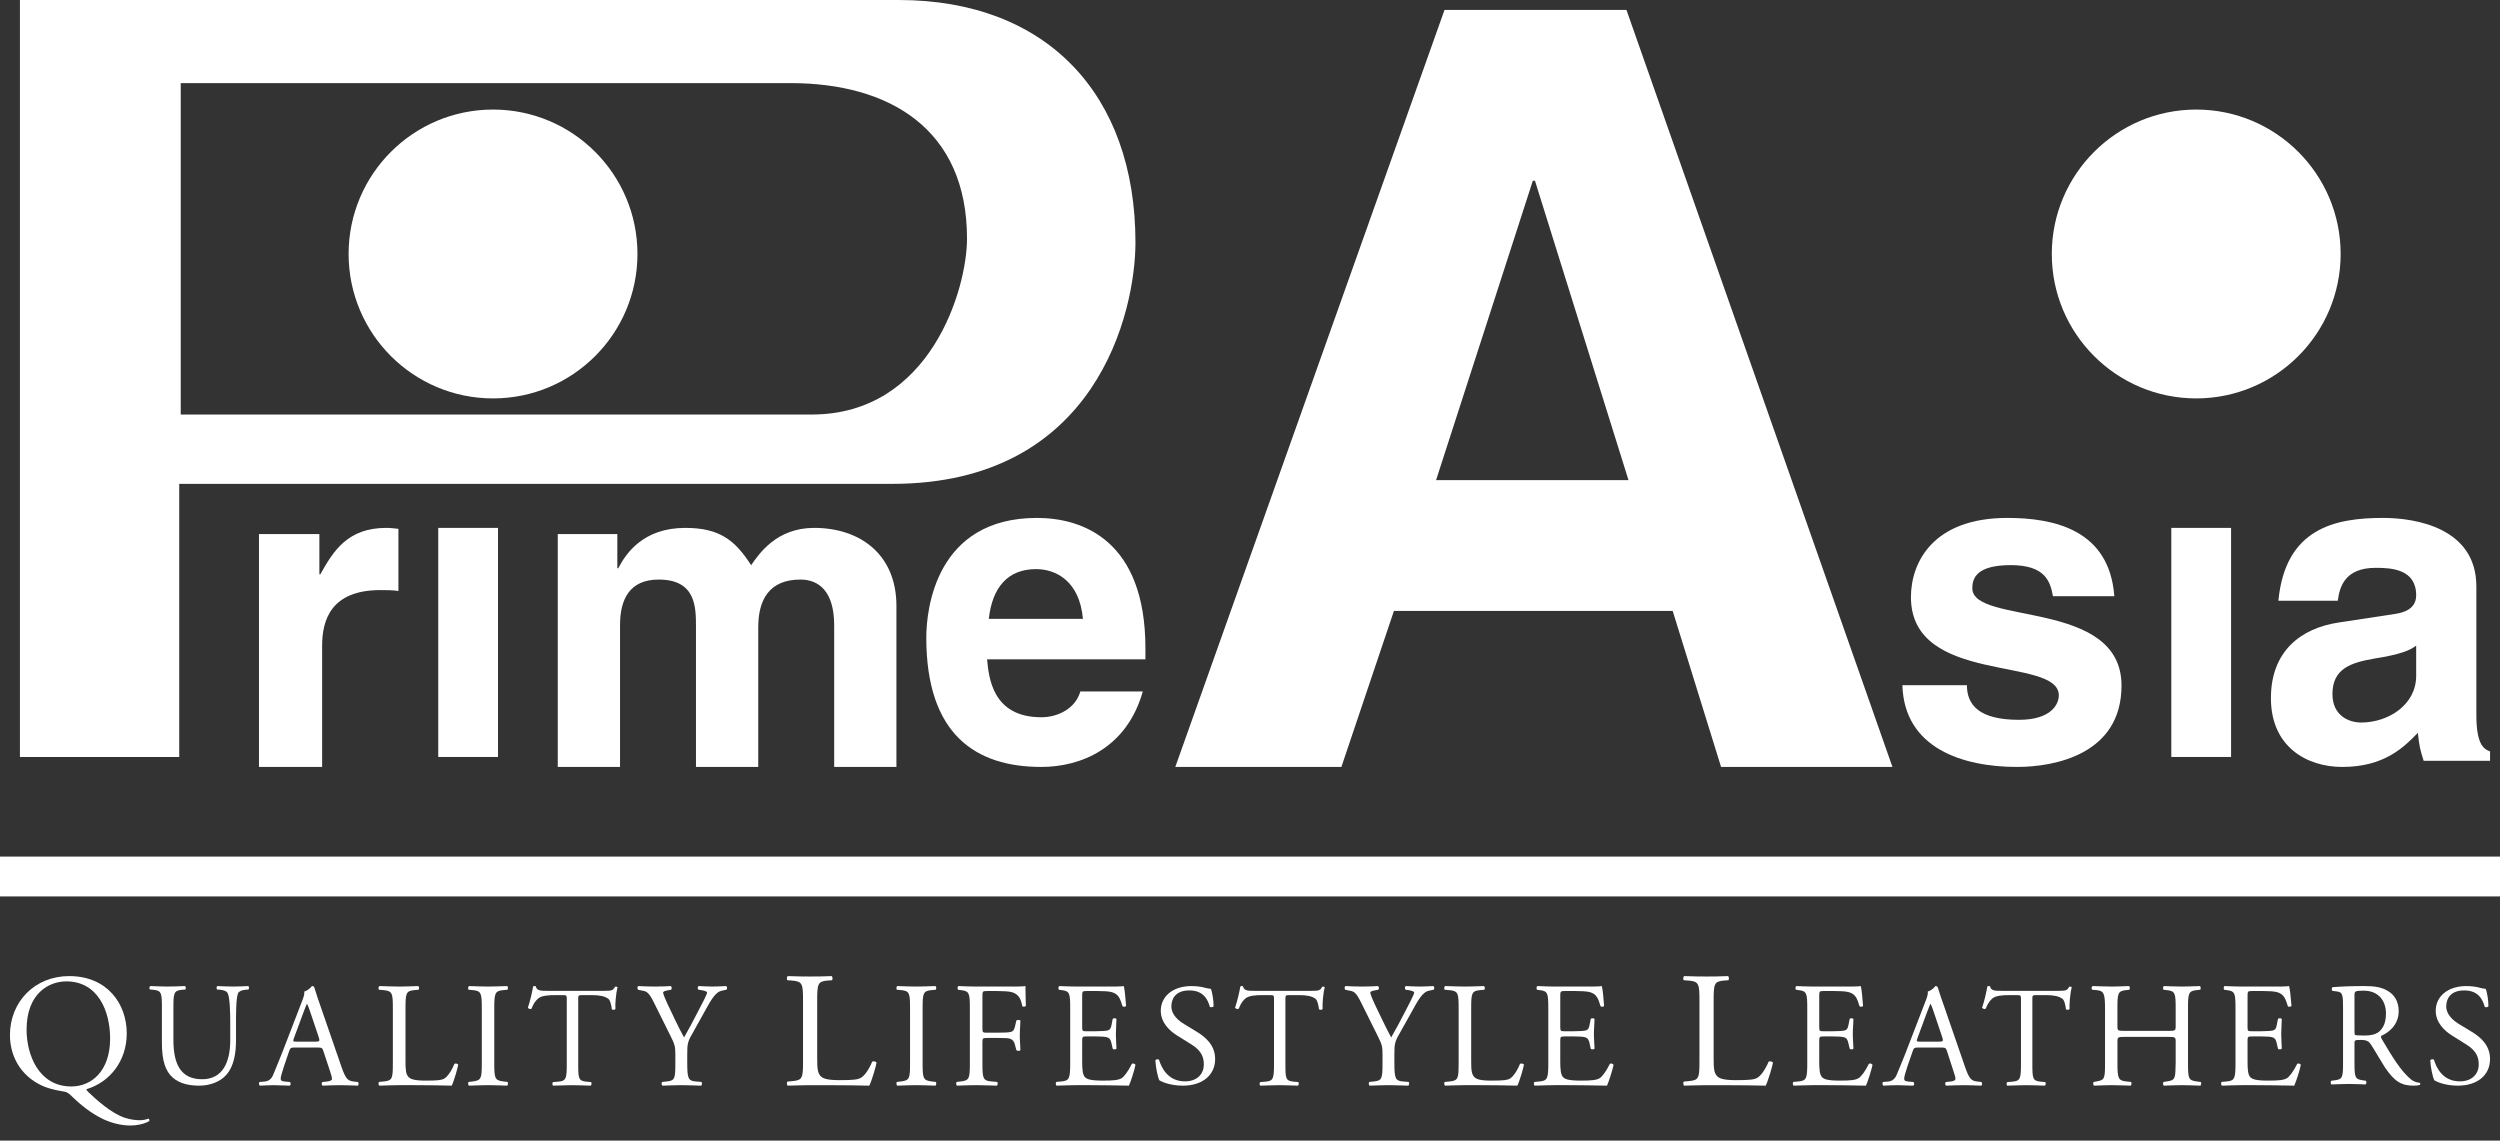 <?xml version="1.0" encoding="UTF-8"?>
<svg width="160px" height="73px" viewBox="0 0 160 73" version="1.1" xmlns="http://www.w3.org/2000/svg" xmlns:xlink="http://www.w3.org/1999/xlink">
    <rect x="0" y="0" width="160" height="73" fill="#333333" stroke="none"/>
    <!-- Generator: Sketch 52.6 (67491) - http://www.bohemiancoding.com/sketch -->
    <title>PrimeAsia Logo</title>
    <desc>Created with Sketch.</desc>
    <g id="Page-1" stroke="none" stroke-width="1" fill="none" fill-rule="evenodd">
        <g id="00_index_a-1" transform="translate(-1308, -4397)" fill="#FFFFFF">
            <g id="Group-22" transform="translate(0, 4314)">
                <g id="PrimeAsia-Logo" transform="translate(1308, 83)">
                    <path d="M11.567,26.53 L51.948,26.53 C59.549,26.53 61.889,18.489 61.889,15.271 C61.889,8.236 56.902,5.319 50.593,5.319 L11.567,5.319 L11.567,26.53 Z M11.47,30.967 L11.47,48.446 L1.275,48.446 L1.275,0 L57.514,0 C66.959,0 72.669,6.004 72.669,15.517 C72.669,19.902 70.222,30.967 57.104,30.967 L11.47,30.967 Z" id="Shape"></path>
                    <path d="M16.574,49.084 L20.616,49.084 L20.616,41.324 C20.616,39.672 21.195,37.766 24.341,37.766 C24.718,37.766 25.151,37.766 25.498,37.824 L25.498,33.845 C25.239,33.817 24.977,33.785 24.718,33.785 C22.264,33.785 21.34,35.244 20.5,36.758 L20.44,36.758 L20.44,34.182 L16.574,34.182 L16.574,49.084 Z" id="Path"></path>
                    <rect id="Rectangle" x="28.048" y="33.785" width="3.825" height="14.661"></rect>
                    <path d="M57.371,38.774 C57.371,35.5 55.066,33.785 52.107,33.785 C49.692,33.785 48.582,35.44 48.072,36.172 C47.046,34.571 46.049,33.785 43.859,33.785 C41.187,33.785 40.077,35.388 39.568,36.367 L39.509,36.367 L39.509,34.182 L35.697,34.182 L35.697,49.083 L39.682,49.083 L39.682,40.009 C39.682,38.378 40.277,37.092 42.154,37.092 C44.542,37.092 44.542,38.859 44.542,40.121 L44.542,49.083 L48.528,49.083 L48.528,40.144 C48.528,38.379 49.234,37.092 51.227,37.092 C52.392,37.092 53.388,37.824 53.388,40.031 L53.388,49.084 L57.371,49.084 L57.371,38.774 Z" id="Path"></path>
                    <path d="M69.141,44.252 C68.838,45.334 67.726,45.904 66.642,45.904 C63.502,45.904 63.284,43.34 63.173,42.199 L73.307,42.199 L73.307,41.497 C73.307,34.578 69.283,33.147 66.364,33.147 C59.897,33.147 59.283,38.987 59.283,40.808 C59.283,47.04 62.476,49.084 66.642,49.084 C69.168,49.084 72.11,47.893 73.14,44.252 L69.141,44.252 Z M63.284,39.608 C63.502,37.618 64.477,36.423 66.31,36.423 C67.557,36.423 69.088,37.162 69.308,39.608 L63.284,39.608 Z" id="Shape"></path>
                    <path d="M89.212,39.098 L107.051,39.098 L110.148,49.083 L121.116,49.084 L104.094,0.637 L92.448,0.637 L75.219,49.084 L85.849,49.084 L89.212,39.098 Z M98.102,11.565 L98.237,11.565 L104.224,30.729 L91.908,30.729 L98.102,11.565 Z" id="Shape"></path>
                    <path d="M135.317,38.157 C135,33.896 131.45,33.147 128.466,33.147 C123.707,33.147 122.3,35.999 122.3,38.217 C122.3,43.878 131.763,41.971 131.763,44.503 C131.763,45.074 131.275,46.068 129.211,46.068 C126.682,46.068 125.882,45.133 125.882,43.851 L121.753,43.851 C121.868,47.893 125.624,49.084 129.096,49.084 C131.477,49.084 135.777,48.286 135.777,43.878 C135.777,38.303 126.227,40.032 126.227,37.646 C126.227,36.993 126.516,36.168 128.691,36.168 C130.875,36.168 131.216,37.192 131.39,38.157 L135.317,38.157 L135.317,38.157 Z" id="Path"></path>
                    <rect id="Rectangle" x="138.964" y="33.785" width="3.825" height="14.661"></rect>
                    <path d="M158.487,37.534 C158.487,33.8 154.635,33.147 152.518,33.147 C149.448,33.147 146.264,33.8 145.817,38.445 L149.619,38.445 C149.732,37.564 150.066,36.341 152.044,36.341 C153.055,36.341 154.635,36.423 154.635,38.102 C154.635,38.956 153.873,39.211 153.249,39.297 L149.705,39.836 C147.199,40.206 145.339,41.72 145.339,44.681 C145.339,47.806 147.646,49.084 149.904,49.084 C152.577,49.084 153.841,47.838 154.744,46.899 C154.83,47.747 154.888,47.975 155.114,48.692 L159.363,48.692 L159.363,48.09 C158.884,47.925 158.487,47.524 158.487,45.736 L158.487,37.534 L158.487,37.534 Z M154.635,43.258 C154.635,45.105 152.857,46.242 151.109,46.242 C150.35,46.242 149.276,45.817 149.276,44.421 C149.276,42.769 150.491,42.405 151.958,42.149 C153.592,41.889 154.243,41.629 154.635,41.319 L154.635,43.258 Z" id="Shape"></path>
                    <path d="M22.311,16.254 C22.311,11.151 26.449,7.012 31.556,7.012 C36.659,7.012 40.797,11.151 40.797,16.254 C40.797,21.359 36.659,25.498 31.556,25.498 C26.449,25.498 22.311,21.359 22.311,16.254" id="Path"></path>
                    <path d="M131.315,16.254 C131.315,11.151 135.455,7.012 140.56,7.012 C145.656,7.012 149.801,11.151 149.801,16.254 C149.801,21.359 145.656,25.498 140.56,25.498 C135.455,25.498 131.315,21.359 131.315,16.254" id="Path"></path>
                    <rect id="Rectangle" x="0" y="54.821" width="160" height="2.55"></rect>
                    <path d="M4.425,62.47 C2.233,62.47 0.637,64.105 0.637,66.247 C0.637,67.776 1.501,69.032 2.913,69.575 C3.297,69.712 3.679,69.79 3.956,69.836 C4.252,69.881 4.347,69.904 4.666,70.228 C5.061,70.611 5.761,71.228 6.634,71.639 C7.262,71.926 7.866,72.032 8.357,72.032 C8.73,72.032 9.208,71.95 9.548,71.753 C9.578,71.698 9.557,71.607 9.494,71.593 C9.344,71.662 9.089,71.694 8.985,71.694 C8.737,71.694 8.389,71.671 7.993,71.539 C7.143,71.264 6.166,70.388 5.625,69.863 C5.561,69.799 5.518,69.758 5.538,69.708 C7.03,69.256 8.112,67.904 8.112,66.137 C8.112,64.26 6.88,62.47 4.425,62.47 M4.561,69.534 C2.465,69.534 1.701,67.484 1.701,65.904 C1.701,63.566 3.138,62.808 4.243,62.808 C6.27,62.808 7.048,64.708 7.048,66.466 C7.048,68.57 5.838,69.534 4.561,69.534" id="Shape"></path>
                    <path d="M14.736,66.571 C14.736,67.999 14.241,69.071 12.934,69.071 C11.549,69.071 11.098,68.076 11.098,66.561 L11.098,64.536 C11.098,63.555 11.117,63.401 11.641,63.347 L11.858,63.329 C11.914,63.293 11.895,63.139 11.84,63.108 C11.4,63.121 11.098,63.139 10.731,63.139 C10.368,63.139 10.065,63.121 9.613,63.108 C9.559,63.139 9.539,63.293 9.596,63.329 L9.819,63.347 C10.343,63.401 10.362,63.555 10.362,64.536 L10.362,66.751 C10.362,67.873 10.586,68.56 11.063,68.971 C11.508,69.364 12.131,69.482 12.752,69.482 C13.42,69.482 14.085,69.243 14.476,68.799 C14.983,68.234 15.105,67.375 15.105,66.557 L15.105,65.495 C15.105,64.966 15.099,63.89 15.235,63.573 C15.279,63.451 15.461,63.37 15.685,63.347 L15.902,63.329 C15.945,63.27 15.956,63.148 15.884,63.108 C15.557,63.121 15.316,63.139 14.936,63.139 C14.584,63.139 14.25,63.121 13.909,63.108 C13.855,63.144 13.837,63.266 13.89,63.329 L14.115,63.347 C14.339,63.37 14.502,63.437 14.567,63.551 C14.719,63.827 14.736,64.912 14.736,65.495 L14.736,66.571 L14.736,66.571 Z" id="Path"></path>
                    <path d="M21.122,68.556 C21.196,68.777 21.246,68.949 21.246,69.048 C21.246,69.144 21.113,69.202 20.911,69.22 L20.636,69.247 C20.567,69.297 20.578,69.446 20.654,69.482 C20.929,69.473 21.292,69.451 21.751,69.451 C22.178,69.451 22.513,69.469 22.906,69.482 C22.952,69.446 22.972,69.297 22.906,69.247 L22.651,69.22 C22.238,69.175 22.114,69.03 21.836,68.226 L20.53,64.445 C20.388,64.034 20.234,63.605 20.113,63.189 C20.092,63.121 20.023,63.108 19.966,63.108 C19.863,63.23 19.702,63.392 19.472,63.46 C19.498,63.614 19.443,63.79 19.309,64.133 L18.332,66.667 C17.935,67.716 17.666,68.33 17.496,68.759 C17.363,69.098 17.152,69.202 16.922,69.22 L16.61,69.247 C16.551,69.297 16.569,69.446 16.629,69.482 C16.886,69.473 17.23,69.451 17.542,69.451 C17.992,69.469 18.286,69.469 18.536,69.482 C18.621,69.446 18.621,69.297 18.555,69.247 L18.242,69.22 C18.011,69.202 17.964,69.144 17.964,69.03 C17.964,68.927 18.033,68.678 18.173,68.249 L18.506,67.269 C18.575,67.065 18.633,67.042 18.869,67.042 L20.31,67.042 C20.595,67.042 20.636,67.065 20.7,67.278 L21.122,68.556 Z M19.415,64.811 C19.518,64.522 19.612,64.296 19.642,64.251 L19.658,64.251 C19.718,64.363 19.805,64.617 19.883,64.847 L20.397,66.374 C20.48,66.627 20.461,66.667 20.186,66.667 L19.015,66.667 C18.747,66.667 18.735,66.654 18.811,66.442 L19.415,64.811 Z" id="Shape"></path>
                    <path d="M25.142,68.013 C25.142,69.022 25.123,69.16 24.551,69.215 L24.26,69.243 C24.199,69.298 24.22,69.45 24.279,69.482 C24.828,69.468 25.143,69.45 25.557,69.45 L26.465,69.45 C27.478,69.45 28.41,69.468 28.911,69.482 C29.048,69.22 29.323,68.247 29.323,68.137 C29.323,68.077 29.138,68.041 29.081,68.086 C28.883,68.575 28.627,68.916 28.429,69.031 C28.272,69.123 28.064,69.16 27.229,69.16 C26.451,69.16 26.266,69.04 26.155,68.939 C25.978,68.754 25.952,68.51 25.952,67.903 L25.952,64.573 C25.952,63.564 25.971,63.412 26.55,63.365 L26.787,63.343 C26.844,63.305 26.827,63.14 26.768,63.108 C26.276,63.121 25.945,63.14 25.557,63.14 C25.164,63.14 24.828,63.121 24.279,63.108 C24.22,63.14 24.199,63.305 24.26,63.343 L24.504,63.365 C25.124,63.412 25.143,63.564 25.143,64.573 L25.143,68.013 L25.142,68.013 Z" id="Path"></path>
                    <path d="M30.835,67.999 C30.835,69.012 30.817,69.146 30.239,69.215 L29.995,69.243 C29.936,69.298 29.958,69.45 30.014,69.482 C30.505,69.468 30.835,69.45 31.244,69.45 C31.633,69.45 31.967,69.468 32.455,69.482 C32.516,69.45 32.532,69.279 32.473,69.243 L32.232,69.215 C31.657,69.146 31.633,69.012 31.633,67.999 L31.633,64.595 C31.633,63.573 31.657,63.412 32.232,63.365 L32.473,63.343 C32.532,63.305 32.516,63.14 32.455,63.108 C31.966,63.121 31.633,63.14 31.244,63.14 C30.835,63.14 30.505,63.121 30.014,63.108 C29.958,63.14 29.936,63.305 29.995,63.343 L30.239,63.365 C30.817,63.412 30.835,63.573 30.835,64.595 L30.835,67.999 Z" id="Path"></path>
                    <path d="M37.005,64.005 C37.005,63.705 36.997,63.688 37.263,63.688 L37.899,63.688 C38.388,63.688 38.727,63.763 38.934,63.926 C39.067,64.023 39.131,64.366 39.157,64.591 C39.204,64.644 39.354,64.644 39.389,64.569 C39.359,64.3 39.423,63.56 39.522,63.176 C39.503,63.15 39.406,63.132 39.359,63.154 C39.23,63.392 39.148,63.414 38.667,63.414 L35.052,63.414 C34.639,63.414 34.345,63.419 34.292,63.128 C34.266,63.093 34.15,63.11 34.12,63.128 C34.06,63.494 33.926,64.08 33.785,64.489 C33.819,64.564 33.944,64.608 34.017,64.555 C34.111,64.322 34.204,64.124 34.416,63.925 C34.639,63.709 35.133,63.688 35.516,63.688 L36.005,63.688 C36.274,63.688 36.274,63.705 36.274,63.983 L36.274,68.076 C36.274,69.041 36.231,69.183 35.719,69.227 L35.397,69.253 C35.327,69.302 35.348,69.451 35.397,69.482 C35.971,69.469 36.28,69.451 36.638,69.451 C36.997,69.451 37.3,69.469 37.809,69.482 C37.86,69.451 37.88,69.288 37.826,69.253 L37.538,69.227 C37.025,69.174 37.006,69.041 37.006,68.076 L37.006,64.005 L37.005,64.005 Z" id="Path"></path>
                    <path d="M43.983,67.501 C43.983,66.765 44.004,66.663 44.419,65.954 L45.002,64.908 C45.469,64.08 45.746,63.476 46.231,63.398 L46.488,63.343 C46.555,63.292 46.548,63.149 46.47,63.108 C46.157,63.121 45.898,63.14 45.605,63.14 C45.319,63.14 45.051,63.121 44.718,63.108 C44.642,63.144 44.631,63.273 44.698,63.343 L44.866,63.365 C45.089,63.398 45.253,63.457 45.253,63.522 C45.253,63.633 44.911,64.287 44.652,64.775 C44.37,65.337 44.066,65.889 43.78,66.396 C43.414,65.737 43.072,64.987 42.73,64.273 C42.681,64.181 42.44,63.633 42.44,63.536 C42.44,63.457 42.507,63.421 42.829,63.365 L42.954,63.343 C43.005,63.292 43.005,63.14 42.922,63.108 C42.692,63.121 42.357,63.14 41.931,63.14 C41.484,63.14 41.149,63.121 40.849,63.108 C40.787,63.144 40.778,63.273 40.836,63.343 L41.095,63.398 C41.372,63.444 41.513,63.49 41.828,64.116 L42.922,66.318 C43.191,66.857 43.222,66.981 43.222,67.51 L43.222,67.999 C43.222,69.022 43.204,69.16 42.663,69.215 L42.377,69.243 C42.319,69.298 42.337,69.45 42.395,69.482 C42.887,69.468 43.222,69.45 43.61,69.45 C43.984,69.45 44.299,69.468 44.873,69.482 C44.929,69.45 44.947,69.298 44.893,69.243 L44.538,69.215 C44.039,69.173 43.984,69.022 43.984,67.999 L43.984,67.501 L43.983,67.501 Z" id="Path"></path>
                    <path d="M51.395,67.873 C51.395,68.977 51.371,69.131 50.728,69.189 L50.399,69.221 C50.333,69.284 50.354,69.451 50.423,69.482 C51.04,69.469 51.395,69.451 51.86,69.451 L52.877,69.451 C54.015,69.451 55.065,69.469 55.632,69.482 C55.788,69.203 56.096,68.13 56.096,68.013 C56.096,67.937 55.885,67.896 55.819,67.95 C55.599,68.482 55.31,68.865 55.088,68.986 C54.908,69.081 54.681,69.13 53.74,69.13 C52.87,69.13 52.657,69 52.534,68.887 C52.333,68.684 52.3,68.409 52.3,67.747 L52.3,64.074 C52.3,62.97 52.326,62.808 52.974,62.754 L53.244,62.736 C53.31,62.686 53.286,62.497 53.22,62.47 C52.667,62.493 52.288,62.497 51.86,62.497 C51.418,62.497 51.04,62.492 50.422,62.47 C50.354,62.497 50.333,62.686 50.399,62.736 L50.675,62.754 C51.371,62.808 51.394,62.97 51.394,64.074 L51.394,67.873 L51.395,67.873 Z" id="Path"></path>
                    <path d="M58.243,67.999 C58.243,69.012 58.227,69.146 57.652,69.215 L57.405,69.243 C57.346,69.298 57.37,69.45 57.424,69.482 C57.912,69.468 58.243,69.45 58.657,69.45 C59.047,69.45 59.38,69.468 59.866,69.482 C59.925,69.45 59.944,69.279 59.883,69.243 L59.643,69.215 C59.065,69.146 59.047,69.012 59.047,67.999 L59.047,64.595 C59.047,63.573 59.065,63.412 59.643,63.365 L59.883,63.343 C59.944,63.305 59.925,63.14 59.866,63.108 C59.38,63.121 59.047,63.14 58.657,63.14 C58.243,63.14 57.912,63.121 57.424,63.108 C57.37,63.14 57.346,63.305 57.405,63.343 L57.652,63.365 C58.227,63.412 58.243,63.573 58.243,64.595 L58.243,67.999 Z" id="Path"></path>
                    <path d="M62.875,63.812 C62.875,63.448 62.875,63.425 63.176,63.425 L63.776,63.425 C64.191,63.425 64.514,63.444 64.728,63.49 C65.221,63.619 65.344,63.964 65.425,64.392 C65.492,64.457 65.629,64.425 65.657,64.37 C65.643,64.006 65.629,63.55 65.629,63.108 C65.503,63.14 64.932,63.14 64.296,63.14 L62.483,63.14 C62.089,63.14 61.753,63.121 61.337,63.108 C61.278,63.14 61.259,63.305 61.321,63.343 L61.477,63.365 C62.049,63.425 62.071,63.564 62.071,64.573 L62.071,68.013 C62.071,69.022 62.049,69.146 61.477,69.215 L61.231,69.243 C61.171,69.298 61.193,69.45 61.25,69.482 C61.712,69.468 62.049,69.45 62.483,69.45 C62.875,69.45 63.212,69.468 63.795,69.482 C63.857,69.45 63.873,69.279 63.817,69.243 L63.48,69.215 C62.898,69.169 62.875,69.022 62.875,68.013 L62.875,66.691 C62.875,66.438 62.906,66.429 63.205,66.429 L63.873,66.429 C64.251,66.429 64.495,66.438 64.633,66.474 C64.818,66.534 64.908,66.663 64.951,66.843 L65.046,67.207 C65.117,67.271 65.266,67.271 65.306,67.207 C65.306,66.995 65.266,66.626 65.266,66.281 C65.266,65.931 65.306,65.549 65.306,65.314 C65.266,65.263 65.098,65.263 65.046,65.314 L64.958,65.701 C64.898,65.954 64.818,66 64.713,66.037 C64.595,66.078 64.277,66.092 63.873,66.092 L63.205,66.092 C62.906,66.092 62.875,66.092 62.875,65.835 L62.875,63.812 Z" id="Path"></path>
                    <path d="M68.493,68.013 C68.493,69.022 68.445,69.169 67.913,69.215 L67.602,69.243 C67.548,69.298 67.566,69.45 67.62,69.482 C68.175,69.468 68.493,69.45 68.896,69.45 L69.739,69.45 C70.573,69.45 71.407,69.468 72.252,69.482 C72.372,69.22 72.606,68.487 72.669,68.155 C72.633,68.063 72.502,68.041 72.439,68.086 C72.192,68.584 71.939,68.916 71.772,69.012 C71.567,69.123 71.294,69.16 70.573,69.16 C69.753,69.16 69.552,69.053 69.437,68.939 C69.288,68.778 69.259,68.446 69.259,67.939 L69.259,66.59 C69.259,66.346 69.288,66.331 69.57,66.331 L70.113,66.331 C70.479,66.331 70.704,66.346 70.835,66.382 C71.024,66.429 71.087,66.571 71.128,66.742 L71.213,67.119 C71.256,67.175 71.416,67.175 71.452,67.11 C71.452,66.898 71.416,66.534 71.416,66.189 C71.416,65.825 71.452,65.452 71.452,65.222 C71.416,65.152 71.256,65.152 71.213,65.208 L71.137,65.604 C71.087,65.844 71.024,65.899 70.911,65.945 C70.799,65.977 70.51,66 70.113,66 L69.57,66 C69.288,66 69.259,66 69.259,65.728 L69.259,63.812 C69.259,63.448 69.259,63.425 69.541,63.425 L70.217,63.425 C70.63,63.425 70.929,63.444 71.128,63.49 C71.612,63.61 71.696,63.95 71.838,64.393 C71.887,64.457 72.038,64.439 72.07,64.379 C72.038,63.955 71.977,63.269 71.921,63.108 C71.809,63.14 71.256,63.14 70.655,63.14 L68.896,63.14 C68.513,63.14 68.193,63.121 67.792,63.108 C67.733,63.14 67.715,63.305 67.774,63.343 L67.922,63.365 C68.475,63.425 68.493,63.573 68.493,64.573 L68.493,68.013 L68.493,68.013 Z" id="Path"></path>
                    <path d="M77.769,67.778 C77.769,66.905 77.169,66.372 76.561,66.013 L75.79,65.543 C75.428,65.325 74.968,64.949 74.968,64.416 C74.968,63.995 75.17,63.387 76.118,63.387 C77.044,63.387 77.304,63.995 77.43,64.438 C77.481,64.487 77.634,64.461 77.671,64.407 C77.671,64.017 77.583,63.507 77.499,63.285 C77.42,63.285 77.286,63.258 77.16,63.227 C76.91,63.152 76.561,63.108 76.26,63.108 C75.005,63.108 74.29,63.817 74.29,64.687 C74.29,65.45 74.852,65.973 75.338,66.275 L76.255,66.847 C76.956,67.282 77.045,67.734 77.045,68.138 C77.045,68.697 76.65,69.207 75.839,69.207 C74.718,69.207 74.323,68.293 74.177,67.828 C74.137,67.77 73.993,67.792 73.944,67.85 C73.963,68.289 74.09,68.94 74.202,69.145 C74.39,69.247 74.899,69.482 75.712,69.482 C76.965,69.482 77.769,68.799 77.769,67.778" id="Path"></path>
                    <path d="M82.266,64.005 C82.266,63.705 82.258,63.688 82.524,63.688 L83.159,63.688 C83.652,63.688 83.987,63.763 84.193,63.926 C84.326,64.023 84.386,64.366 84.416,64.591 C84.463,64.644 84.609,64.644 84.648,64.569 C84.622,64.3 84.682,63.56 84.781,63.176 C84.764,63.15 84.665,63.132 84.622,63.154 C84.485,63.392 84.408,63.414 83.927,63.414 L80.312,63.414 C79.9,63.414 79.608,63.419 79.554,63.128 C79.527,63.093 79.413,63.11 79.383,63.128 C79.323,63.494 79.186,64.08 79.044,64.489 C79.082,64.564 79.207,64.608 79.28,64.555 C79.376,64.322 79.464,64.124 79.679,63.925 C79.9,63.709 80.396,63.688 80.778,63.688 L81.267,63.688 C81.537,63.688 81.537,63.705 81.537,63.983 L81.537,68.076 C81.537,69.041 81.494,69.183 80.983,69.227 L80.661,69.253 C80.589,69.302 80.606,69.451 80.661,69.482 C81.232,69.469 81.545,69.451 81.902,69.451 C82.258,69.451 82.563,69.469 83.069,69.482 C83.12,69.451 83.142,69.288 83.09,69.253 L82.807,69.227 C82.279,69.174 82.266,69.041 82.266,68.076 L82.266,64.005 Z" id="Path"></path>
                    <path d="M89.24,67.501 C89.24,66.765 89.263,66.663 89.678,65.954 L90.264,64.908 C90.728,64.08 91.005,63.476 91.487,63.398 L91.751,63.343 C91.814,63.292 91.805,63.149 91.733,63.108 C91.411,63.121 91.152,63.14 90.867,63.14 C90.581,63.14 90.308,63.121 89.978,63.108 C89.902,63.144 89.893,63.273 89.955,63.343 L90.125,63.365 C90.348,63.398 90.509,63.457 90.509,63.522 C90.509,63.633 90.17,64.287 89.911,64.775 C89.629,65.337 89.326,65.889 89.035,66.396 C88.678,65.737 88.334,64.987 87.985,64.273 C87.94,64.181 87.699,63.633 87.699,63.536 C87.699,63.457 87.766,63.421 88.088,63.365 L88.213,63.343 C88.267,63.292 88.267,63.14 88.182,63.108 C87.949,63.121 87.619,63.14 87.19,63.14 C86.743,63.14 86.408,63.121 86.109,63.108 C86.046,63.144 86.037,63.273 86.091,63.343 L86.354,63.398 C86.636,63.444 86.774,63.49 87.087,64.116 L88.182,66.318 C88.45,66.857 88.481,66.981 88.481,67.51 L88.481,67.999 C88.481,69.022 88.458,69.16 87.922,69.215 L87.636,69.243 C87.579,69.298 87.596,69.45 87.655,69.482 C88.146,69.468 88.481,69.45 88.87,69.45 C89.24,69.45 89.562,69.468 90.134,69.482 C90.187,69.45 90.205,69.298 90.156,69.243 L89.799,69.215 C89.294,69.173 89.24,69.022 89.24,67.999 L89.24,67.501 L89.24,67.501 Z" id="Path"></path>
                    <path d="M93.352,68.013 C93.352,69.022 93.333,69.16 92.762,69.215 L92.464,69.243 C92.408,69.298 92.426,69.45 92.488,69.482 C93.041,69.468 93.353,69.45 93.764,69.45 L94.666,69.45 C95.682,69.45 96.618,69.468 97.109,69.482 C97.251,69.22 97.53,68.247 97.53,68.137 C97.53,68.077 97.341,68.041 97.28,68.086 C97.086,68.575 96.826,68.916 96.632,69.031 C96.476,69.123 96.269,69.16 95.437,69.16 C94.657,69.16 94.468,69.04 94.364,68.939 C94.184,68.754 94.156,68.51 94.156,67.903 L94.156,64.573 C94.156,63.564 94.175,63.412 94.756,63.365 L94.997,63.343 C95.054,63.305 95.03,63.14 94.974,63.108 C94.482,63.121 94.151,63.14 93.764,63.14 C93.372,63.14 93.041,63.121 92.488,63.108 C92.426,63.14 92.408,63.305 92.464,63.343 L92.715,63.365 C93.334,63.412 93.353,63.564 93.353,64.573 L93.353,68.013 L93.352,68.013 Z" id="Path"></path>
                    <path d="M99.092,68.013 C99.092,69.022 99.047,69.169 98.511,69.215 L98.2,69.243 C98.146,69.298 98.164,69.45 98.218,69.482 C98.772,69.468 99.092,69.45 99.492,69.45 L100.335,69.45 C101.173,69.45 102.001,69.468 102.848,69.482 C102.965,69.22 103.203,68.487 103.267,68.155 C103.226,68.063 103.096,68.041 103.032,68.086 C102.789,68.584 102.533,68.916 102.366,69.012 C102.163,69.123 101.889,69.16 101.173,69.16 C100.348,69.16 100.15,69.053 100.037,68.939 C99.889,68.778 99.857,68.446 99.857,67.939 L99.857,66.59 C99.857,66.346 99.889,66.331 100.164,66.331 L100.709,66.331 C101.078,66.331 101.298,66.346 101.434,66.382 C101.618,66.429 101.686,66.571 101.726,66.742 L101.807,67.119 C101.852,67.175 102.01,67.175 102.05,67.11 C102.05,66.898 102.01,66.534 102.01,66.189 C102.01,65.825 102.05,65.452 102.05,65.222 C102.01,65.152 101.852,65.152 101.807,65.208 L101.731,65.604 C101.686,65.844 101.618,65.899 101.506,65.945 C101.393,65.977 101.105,66 100.708,66 L100.163,66 C99.889,66 99.857,66 99.857,65.728 L99.857,63.812 C99.857,63.448 99.857,63.425 100.141,63.425 L100.816,63.425 C101.222,63.425 101.524,63.444 101.726,63.49 C102.208,63.61 102.294,63.95 102.433,64.393 C102.483,64.457 102.631,64.439 102.663,64.379 C102.631,63.955 102.573,63.269 102.514,63.108 C102.406,63.14 101.853,63.14 101.254,63.14 L99.492,63.14 C99.11,63.14 98.79,63.121 98.389,63.108 C98.331,63.14 98.317,63.305 98.371,63.343 L98.52,63.365 C99.074,63.425 99.091,63.573 99.091,64.573 L99.091,68.013 L99.092,68.013 Z" id="Path"></path>
                    <path d="M108.765,67.873 C108.765,68.977 108.741,69.131 108.102,69.189 L107.766,69.221 C107.705,69.284 107.723,69.451 107.794,69.482 C108.409,69.469 108.764,69.451 109.228,69.451 L110.245,69.451 C111.39,69.451 112.439,69.469 113.003,69.482 C113.154,69.203 113.466,68.13 113.466,68.013 C113.466,67.937 113.253,67.896 113.192,67.95 C112.965,68.482 112.676,68.865 112.459,68.986 C112.284,69.081 112.048,69.13 111.111,69.13 C110.236,69.13 110.028,69 109.909,68.887 C109.701,68.684 109.673,68.409 109.673,67.747 L109.673,64.074 C109.673,62.97 109.696,62.808 110.344,62.754 L110.614,62.736 C110.675,62.686 110.657,62.497 110.59,62.47 C110.036,62.493 109.658,62.497 109.228,62.497 C108.788,62.497 108.409,62.492 107.795,62.47 C107.723,62.497 107.705,62.686 107.766,62.736 L108.046,62.754 C108.741,62.808 108.765,62.97 108.765,64.074 L108.765,67.873 Z" id="Path"></path>
                    <path d="M115.665,68.013 C115.665,69.022 115.621,69.169 115.085,69.215 L114.774,69.243 C114.72,69.298 114.738,69.45 114.792,69.482 C115.346,69.468 115.665,69.45 116.071,69.45 L116.909,69.45 C117.742,69.45 118.575,69.468 119.422,69.482 C119.539,69.22 119.773,68.487 119.841,68.155 C119.8,68.063 119.67,68.041 119.606,68.086 C119.363,68.584 119.107,68.916 118.936,69.012 C118.733,69.123 118.463,69.16 117.742,69.16 C116.918,69.16 116.719,69.053 116.612,68.939 C116.459,68.778 116.431,68.446 116.431,67.939 L116.431,66.59 C116.431,66.346 116.459,66.331 116.742,66.331 L117.278,66.331 C117.647,66.331 117.873,66.346 118.008,66.382 C118.192,66.429 118.255,66.571 118.291,66.742 L118.381,67.119 C118.422,67.175 118.58,67.175 118.62,67.11 C118.62,66.898 118.579,66.534 118.579,66.189 C118.579,65.825 118.62,65.452 118.62,65.222 C118.579,65.152 118.422,65.152 118.381,65.208 L118.3,65.604 C118.255,65.844 118.192,65.899 118.08,65.945 C117.967,65.977 117.679,66 117.278,66 L116.742,66 C116.459,66 116.431,66 116.431,65.728 L116.431,63.812 C116.431,63.448 116.431,63.425 116.71,63.425 L117.386,63.425 C117.796,63.425 118.098,63.444 118.291,63.49 C118.783,63.61 118.868,63.95 119.007,64.393 C119.052,64.457 119.201,64.439 119.237,64.379 C119.201,63.955 119.147,63.269 119.089,63.108 C118.98,63.14 118.422,63.14 117.827,63.14 L116.071,63.14 C115.684,63.14 115.364,63.121 114.963,63.108 C114.905,63.14 114.887,63.305 114.945,63.343 L115.094,63.365 C115.643,63.425 115.665,63.573 115.665,64.573 L115.665,68.013 Z" id="Path"></path>
                    <path d="M125.022,68.556 C125.1,68.777 125.15,68.949 125.15,69.048 C125.15,69.144 125.017,69.202 124.815,69.22 L124.54,69.247 C124.466,69.297 124.48,69.446 124.558,69.482 C124.834,69.473 125.201,69.451 125.656,69.451 C126.087,69.451 126.422,69.469 126.808,69.482 C126.863,69.446 126.872,69.297 126.808,69.247 L126.555,69.22 C126.142,69.175 126.018,69.03 125.743,68.226 L124.438,64.445 C124.292,64.034 124.14,63.605 124.016,63.189 C123.998,63.121 123.925,63.108 123.869,63.108 C123.768,63.23 123.603,63.392 123.378,63.46 C123.401,63.614 123.346,63.79 123.213,64.133 L122.235,66.667 C121.84,67.716 121.574,68.33 121.399,68.759 C121.262,69.098 121.055,69.202 120.825,69.22 L120.514,69.247 C120.454,69.297 120.476,69.446 120.532,69.482 C120.789,69.473 121.133,69.451 121.45,69.451 C121.895,69.469 122.189,69.469 122.442,69.482 C122.524,69.446 122.524,69.297 122.46,69.247 L122.143,69.22 C121.914,69.202 121.867,69.144 121.867,69.03 C121.867,68.927 121.932,68.678 122.074,68.249 L122.414,67.269 C122.478,67.065 122.538,67.042 122.777,67.042 L124.213,67.042 C124.503,67.042 124.54,67.065 124.609,67.278 L125.022,68.556 Z M123.318,64.811 C123.424,64.522 123.521,64.296 123.548,64.251 L123.567,64.251 C123.626,64.363 123.709,64.617 123.787,64.847 L124.301,66.374 C124.384,66.627 124.365,66.667 124.09,66.667 L122.919,66.667 C122.648,66.667 122.643,66.654 122.717,66.442 L123.318,64.811 Z" id="Shape"></path>
                    <path d="M130.071,64.005 C130.071,63.705 130.062,63.688 130.329,63.688 L130.964,63.688 C131.453,63.688 131.791,63.763 131.998,63.926 C132.131,64.023 132.195,64.366 132.221,64.591 C132.264,64.644 132.422,64.644 132.452,64.569 C132.427,64.3 132.491,63.56 132.59,63.176 C132.568,63.15 132.47,63.132 132.427,63.154 C132.294,63.392 132.212,63.414 131.732,63.414 L128.119,63.414 C127.707,63.414 127.415,63.419 127.364,63.128 C127.338,63.093 127.218,63.11 127.192,63.128 C127.128,63.494 126.999,64.08 126.853,64.489 C126.891,64.564 127.016,64.608 127.084,64.555 C127.183,64.322 127.274,64.124 127.484,63.925 C127.707,63.709 128.196,63.688 128.582,63.688 L129.072,63.688 C129.342,63.688 129.342,63.705 129.342,63.983 L129.342,68.076 C129.342,69.041 129.299,69.183 128.788,69.227 L128.471,69.253 C128.398,69.302 128.411,69.451 128.471,69.482 C129.037,69.469 129.35,69.451 129.711,69.451 C130.063,69.451 130.367,69.469 130.874,69.482 C130.929,69.451 130.947,69.288 130.891,69.253 L130.608,69.227 C130.093,69.174 130.071,69.041 130.071,68.076 L130.071,64.005 L130.071,64.005 Z" id="Path"></path>
                    <path d="M138.756,66.36 C139.22,66.36 139.243,66.382 139.243,66.663 L139.243,68.013 C139.22,69.022 139.243,69.137 138.654,69.215 L138.468,69.243 C138.412,69.298 138.431,69.45 138.487,69.482 C138.91,69.468 139.258,69.45 139.657,69.45 C140.033,69.45 140.358,69.468 140.817,69.482 C140.883,69.45 140.897,69.279 140.845,69.243 L140.608,69.215 C140.051,69.146 140.033,69.022 140.033,68.013 L140.033,64.573 C140.033,63.564 140.051,63.421 140.608,63.365 L140.808,63.343 C140.868,63.305 140.85,63.14 140.789,63.108 C140.357,63.121 140.033,63.14 139.657,63.14 C139.257,63.14 138.932,63.121 138.487,63.108 C138.431,63.14 138.412,63.305 138.468,63.343 L138.654,63.365 C139.22,63.421 139.243,63.564 139.243,64.573 L139.243,65.668 C139.243,65.963 139.22,65.977 138.756,65.977 L135.998,65.977 C135.534,65.977 135.515,65.963 135.515,65.668 L135.515,64.573 C135.515,63.564 135.534,63.421 136.091,63.365 L136.277,63.343 C136.332,63.305 136.314,63.14 136.258,63.108 C135.84,63.121 135.515,63.14 135.139,63.14 C134.722,63.14 134.392,63.117 133.923,63.108 C133.863,63.14 133.839,63.305 133.9,63.343 L134.151,63.365 C134.652,63.407 134.722,63.564 134.722,64.573 L134.722,68.013 C134.722,69.022 134.707,69.123 134.165,69.215 L133.997,69.243 C133.942,69.298 133.965,69.45 134.016,69.482 C134.392,69.473 134.722,69.45 135.139,69.45 C135.516,69.45 135.841,69.468 136.365,69.482 C136.42,69.45 136.439,69.279 136.384,69.243 L136.101,69.215 C135.562,69.16 135.516,69.022 135.516,68.013 L135.516,66.663 C135.516,66.382 135.534,66.36 135.998,66.36 L138.756,66.36 Z" id="Path"></path>
                    <path d="M143.072,68.013 C143.072,69.022 143.027,69.169 142.49,69.215 L142.184,69.243 C142.13,69.298 142.148,69.45 142.202,69.482 C142.757,69.468 143.072,69.45 143.478,69.45 L144.321,69.45 C145.15,69.45 145.989,69.468 146.831,69.482 C146.953,69.22 147.188,68.487 147.251,68.155 C147.215,68.063 147.088,68.041 147.021,68.086 C146.773,68.584 146.521,68.916 146.353,69.012 C146.146,69.123 145.876,69.16 145.15,69.16 C144.33,69.16 144.131,69.053 144.019,68.939 C143.87,68.778 143.843,68.446 143.843,67.939 L143.843,66.59 C143.843,66.346 143.87,66.331 144.154,66.331 L144.695,66.331 C145.06,66.331 145.281,66.346 145.411,66.382 C145.605,66.429 145.668,66.571 145.705,66.742 L145.79,67.119 C145.84,67.175 145.998,67.175 146.034,67.11 C146.034,66.898 145.998,66.534 145.998,66.189 C145.998,65.825 146.034,65.452 146.034,65.222 C145.998,65.152 145.84,65.152 145.79,65.208 L145.713,65.604 C145.668,65.844 145.605,65.899 145.488,65.945 C145.38,65.977 145.087,66 144.695,66 L144.154,66 C143.87,66 143.843,66 143.843,65.728 L143.843,63.812 C143.843,63.448 143.843,63.425 144.122,63.425 L144.798,63.425 C145.209,63.425 145.51,63.444 145.705,63.49 C146.191,63.61 146.277,63.95 146.421,64.393 C146.462,64.457 146.615,64.439 146.656,64.379 C146.615,63.955 146.561,63.269 146.502,63.108 C146.39,63.14 145.84,63.14 145.235,63.14 L143.477,63.14 C143.09,63.14 142.77,63.121 142.368,63.108 C142.315,63.14 142.296,63.305 142.35,63.343 L142.499,63.365 C143.054,63.425 143.072,63.573 143.072,64.573 L143.072,68.013 L143.072,68.013 Z" id="Path"></path>
                    <path d="M149.955,67.953 C149.955,68.95 149.938,69.073 149.417,69.141 L149.198,69.168 C149.142,69.241 149.159,69.373 149.215,69.405 C149.637,69.391 149.955,69.373 150.334,69.373 C150.687,69.373 150.993,69.391 151.398,69.405 C151.454,69.373 151.471,69.218 151.415,69.168 L151.226,69.141 C150.704,69.064 150.687,68.95 150.687,67.953 L150.687,66.766 C150.687,66.57 150.705,66.556 151.114,66.556 C151.471,66.556 151.613,66.652 151.747,66.857 C152.026,67.289 152.392,67.94 152.62,68.29 C153.258,69.246 153.718,69.482 154.476,69.482 C154.644,69.482 154.791,69.464 154.872,69.432 C154.915,69.396 154.907,69.323 154.86,69.3 C154.618,69.282 154.399,69.178 154.244,69.032 C153.637,68.495 153.163,67.735 152.444,66.516 C152.401,66.443 152.358,66.347 152.401,66.292 C152.844,66.106 153.516,65.615 153.516,64.714 C153.516,64.054 153.206,63.626 152.776,63.394 C152.362,63.148 151.837,63.108 151.282,63.108 C150.403,63.108 149.787,63.139 149.284,63.18 C149.215,63.221 149.215,63.371 149.275,63.417 L149.564,63.453 C149.934,63.499 149.955,63.667 149.955,64.559 L149.955,67.953 L149.955,67.953 Z M150.687,63.694 C150.687,63.439 150.717,63.403 151.273,63.403 C152.267,63.403 152.702,64.103 152.702,64.855 C152.702,65.501 152.496,65.824 152.255,66.033 C151.996,66.233 151.656,66.274 151.333,66.274 C150.881,66.274 150.748,66.256 150.717,66.229 C150.687,66.192 150.687,66.083 150.687,65.919 L150.687,63.694 Z" id="Shape"></path>
                    <path d="M159.363,67.778 C159.363,66.905 158.763,66.372 158.156,66.013 L157.38,65.543 C157.028,65.325 156.559,64.949 156.559,64.416 C156.559,63.995 156.763,63.387 157.71,63.387 C158.638,63.387 158.898,63.995 159.024,64.438 C159.07,64.487 159.227,64.461 159.26,64.407 C159.26,64.017 159.177,63.507 159.088,63.285 C159.014,63.285 158.875,63.258 158.75,63.227 C158.499,63.152 158.156,63.108 157.854,63.108 C156.6,63.108 155.886,63.817 155.886,64.687 C155.886,65.45 156.448,65.973 156.93,66.275 L157.845,66.847 C158.55,67.282 158.638,67.734 158.638,68.138 C158.638,68.697 158.239,69.207 157.432,69.207 C156.313,69.207 155.914,68.293 155.774,67.828 C155.729,67.77 155.589,67.792 155.538,67.85 C155.556,68.289 155.686,68.94 155.803,69.145 C155.984,69.247 156.499,69.482 157.306,69.482 C158.564,69.482 159.363,68.799 159.363,67.778" id="Path"></path>
                </g>
            </g>
        </g>
    </g>
</svg>
